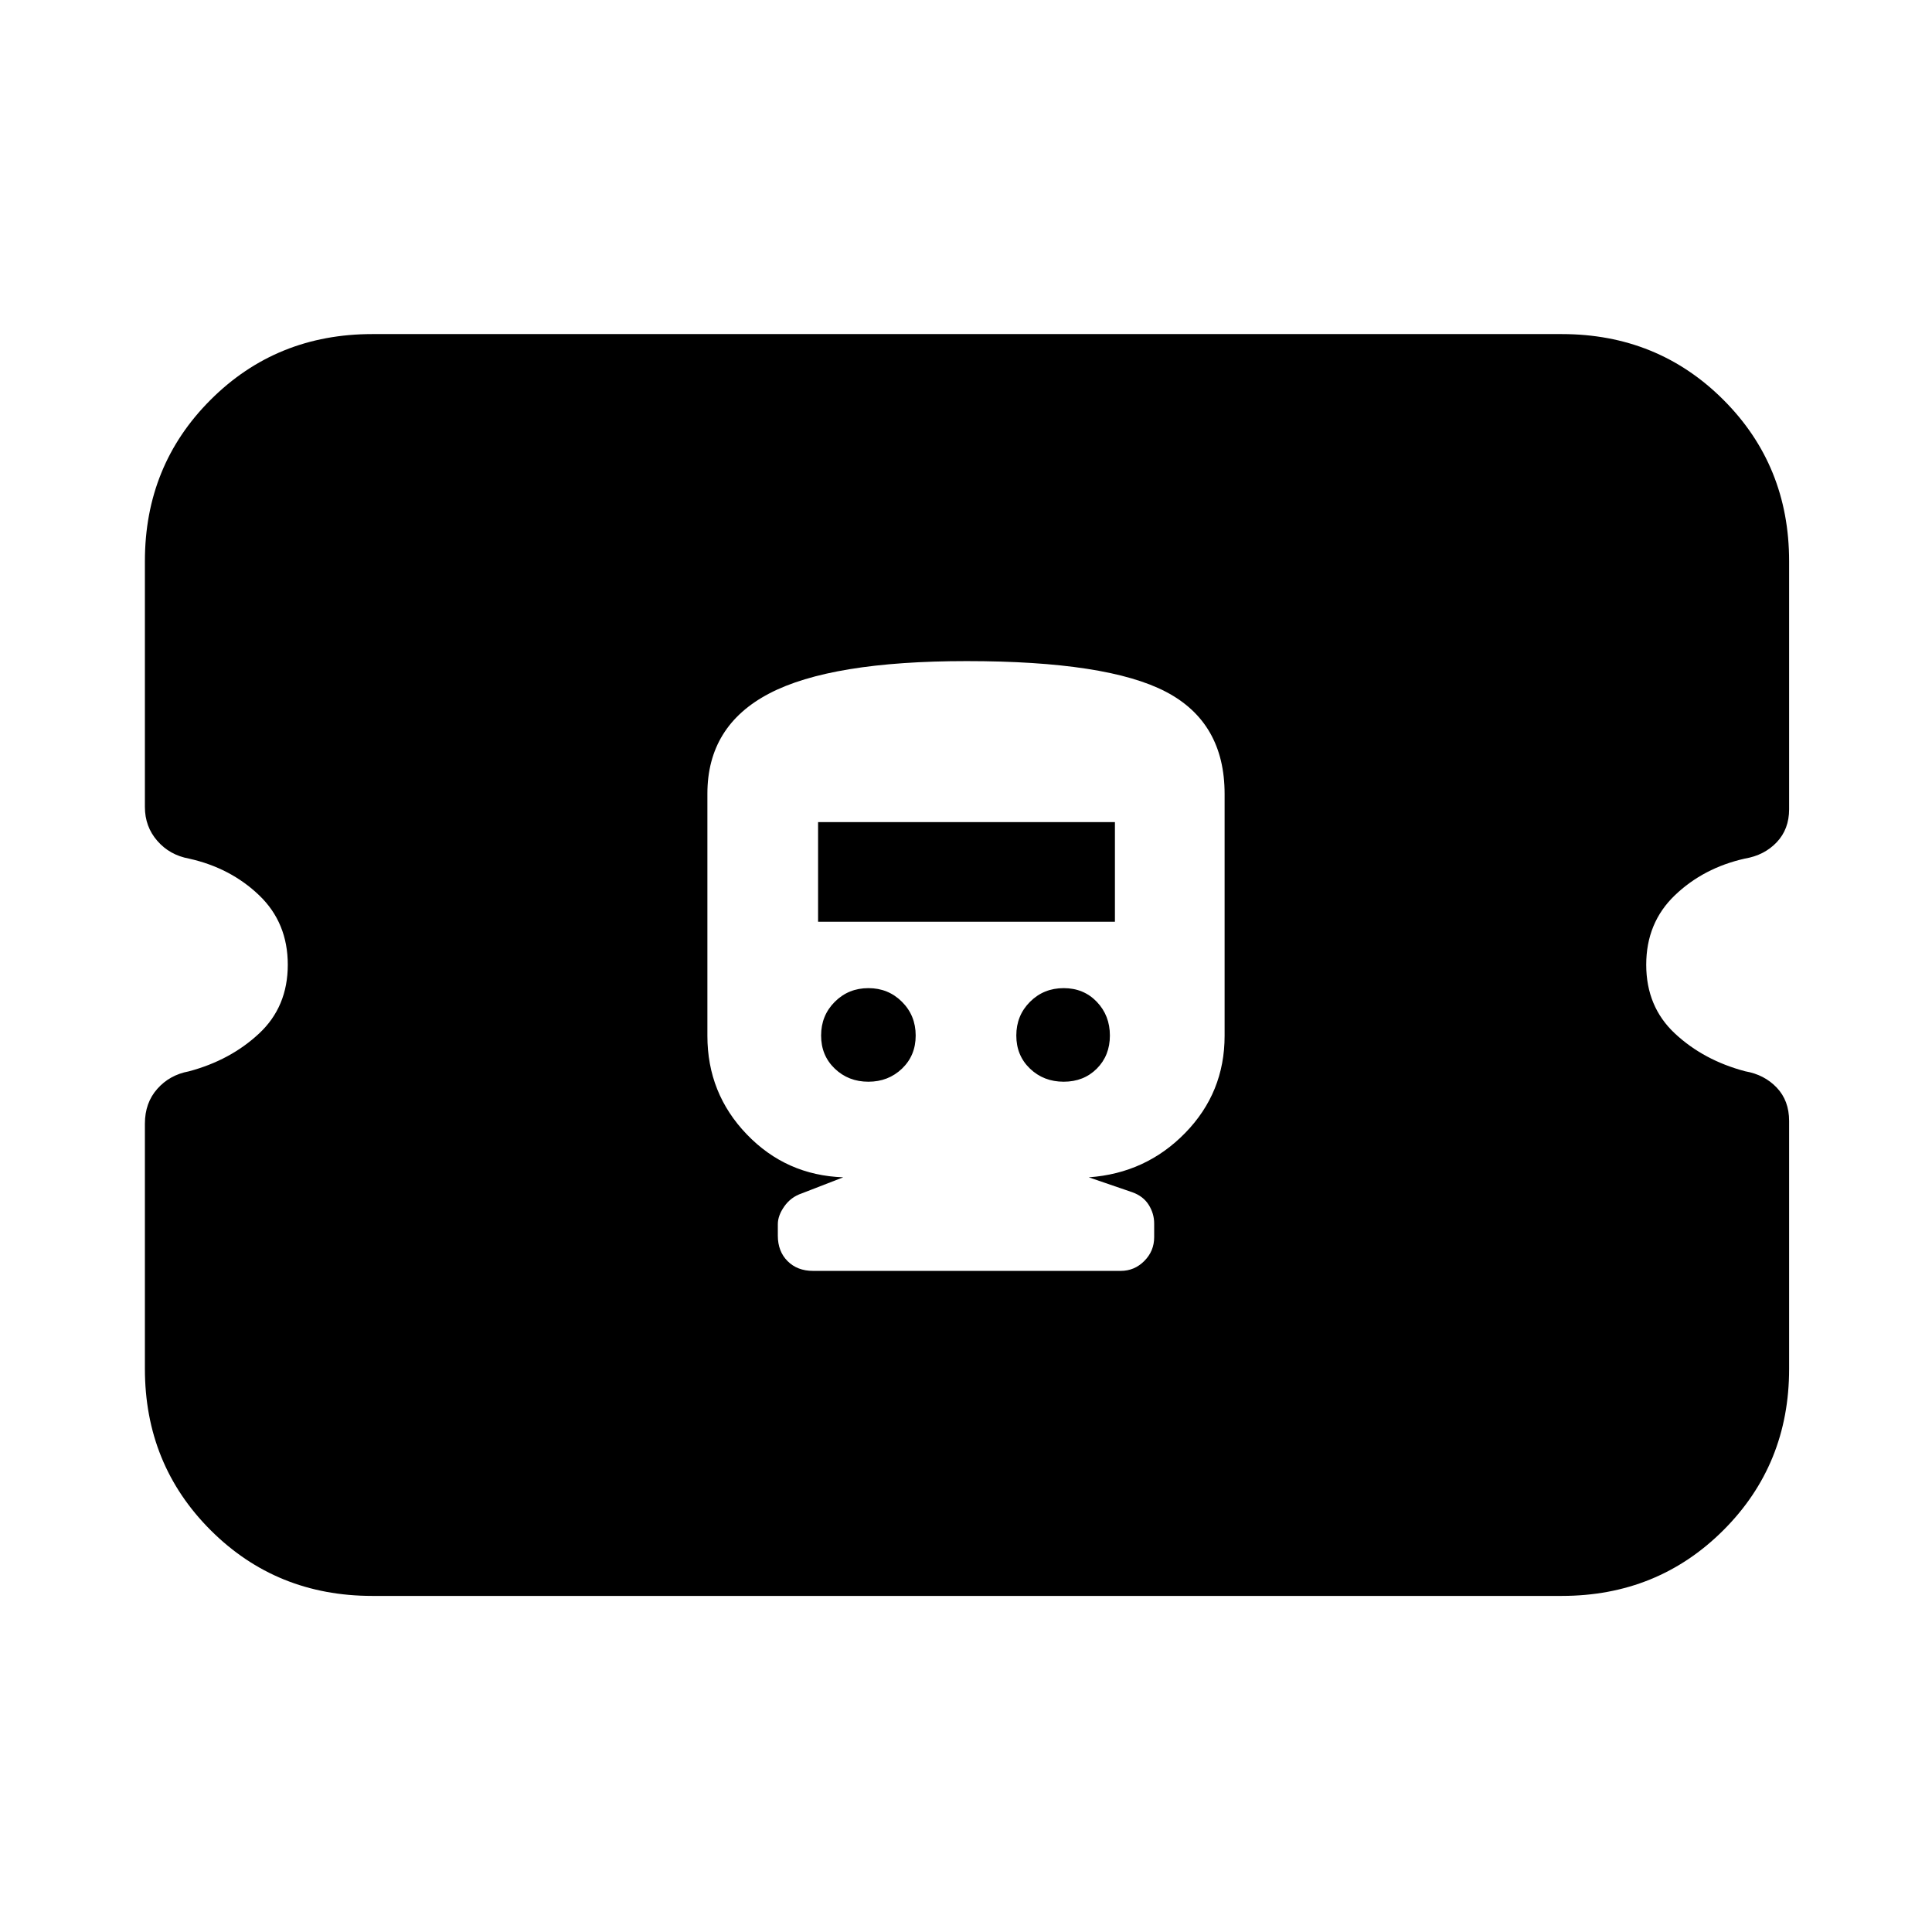 <svg xmlns="http://www.w3.org/2000/svg" height="20" viewBox="0 -960 960 960" width="20"><path d="M185-167q-47.64 0-80.32-32.64Q72-232.28 72-279.86v-121.81q0-10.33 6.15-17.27 6.15-6.94 15.64-8.7 20.68-5.5 34.94-18.81Q143-459.75 143-480.63q0-20.87-14.22-34.5-14.22-13.63-34.82-18.22-9.66-1.77-15.81-8.85Q72-549.27 72-559v-122.19q0-47.56 32.68-80.18Q137.36-794 185-794h591q47.64 0 80.32 32.64Q889-728.72 889-681.14v123.26q0 9.88-6.15 16.38-6.15 6.49-15.81 8.12-20.6 4.62-34.82 18.25Q818-501.5 818-480.63q0 20.88 14.27 34.18 14.26 13.31 34.94 18.77 9.49 1.65 15.64 8.11Q889-413.11 889-403v123.19q0 47.56-32.68 80.18Q823.64-167 776-167H185Zm219-161.5h152.87q6.83 0 11.73-4.93 4.9-4.92 4.9-11.81v-6.83q0-4.93-2.72-9.26-2.72-4.32-8.15-6.25L541-375q28.38-2 47.94-22.07 19.56-20.06 19.56-48.24V-565.5q0-35.5-29.16-50.75-29.17-15.25-98.97-15.25-67.37 0-98.12 16.08t-30.75 49.77v120.38q0 28.56 19.56 48.91Q390.62-376 419-375l-20.64 8q-5.39 1.83-8.62 6.42-3.24 4.58-3.24 8.87v5.71q0 7.8 4.85 12.65 4.85 4.85 12.65 4.85Zm27.5-94q-9.9 0-16.7-6.5-6.8-6.51-6.8-16.45 0-9.95 6.8-16.75 6.8-6.8 16.7-6.8 9.9 0 16.7 6.8 6.8 6.8 6.8 16.75 0 9.94-6.8 16.45-6.8 6.5-16.7 6.5Zm97.05 0q-9.95 0-16.75-6.5-6.8-6.51-6.8-16.45 0-9.95 6.8-16.75 6.8-6.8 16.75-6.8 9.94 0 16.45 6.8 6.5 6.8 6.5 16.75 0 9.94-6.5 16.45-6.51 6.5-16.45 6.5ZM406.5-502v-49.5H554v49.5H406.5Z"/></svg>